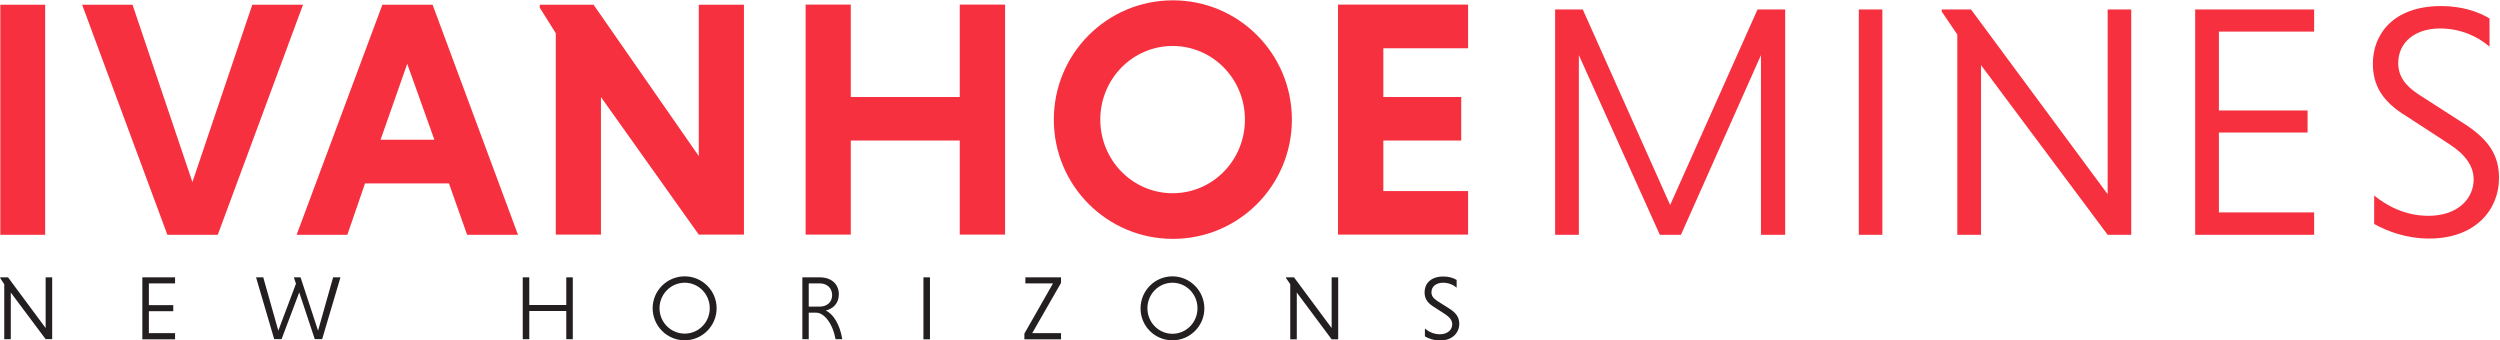 <?xml version="1.0" ?>
<svg xmlns="http://www.w3.org/2000/svg" viewBox="0 0 1528 208">
	<defs>
		<clipPath clipPathUnits="userSpaceOnUse" id="cp1">
			<path d="m0.2 2.89h891.72v205.11h-891.72z"/>
		</clipPath>
	</defs>
	<style>
		.s0 { fill: #231f20 } 
		.s1 { fill: #f6303e } 
	</style>
	<g id="Page-1">
		<g id="01---Landing-Page">
			<g id="Logo-white">
				<g id="Group-16">
					<g id="Clip-Path: Fill-13" clip-path="url(#cp1)">
						<path id="Fill-1" fill-rule="evenodd" class="s0" d="m6.6 178.8v28.5h-4v-33.6l-2.6-3.9v-0.3h4.9l23 31v-31h4v37.8h-4zm80.4-9.3h20v3.7h-16v13.3h14.9v3.7h-14.9v13.4h16v3.8h-20zm73.9 0l9.2 32.6 10.8-28.7-1.3-3.9h4.1l10.7 32.6 9.2-32.6h4.5l-11.2 37.8h-4.5l-9.5-28.6-10.8 28.6h-4.5l-11.1-37.8zm162.6 20.6v17.2h-4v-37.8h4v16.9h22.6v-16.9h4v37.8h-4v-17.2zm95 17.9c-10.8 0-19.6-8.8-19.6-19.6 0-10.8 8.8-19.5 19.6-19.5 10.7 0 19.5 8.7 19.5 19.5 0 10.8-8.8 19.6-19.5 19.6zm15.3-19.6c0-8.6-6.8-15.6-15.3-15.6-8.5 0-15.4 7-15.4 15.6 0 8.6 6.9 15.5 15.4 15.5 8.5 0 15.3-6.9 15.3-15.5zm56.6-18.9h10.6c6.9 0 11.7 3.9 11.7 10.4 0 5.5-3.5 8.8-8 9.9 4.5 2 8.6 8.3 10.1 17.5h-4.1c-1.8-9.7-7-16.2-11.9-16.2h-4.5v16.2h-3.9zm10.6 3.7h-6.7v14.2h6.7c4.3 0 7.6-2.6 7.6-7 0-4.5-3.3-7.2-7.6-7.2zm63.4-3.7h4v37.9h-4zm84.1 34.1v3.8h-22.4v-3.5l17.5-30.7h-16.9v-3.7h21.8v3.4l-17.6 30.7zm68.1 4.4c-10.8 0-19.5-8.7-19.5-19.5 0-10.8 8.7-19.6 19.5-19.6 10.7 0 19.5 8.8 19.5 19.6 0 10.8-8.8 19.5-19.5 19.5zm15.3-19.6c0-8.6-6.8-15.6-15.3-15.6-8.5 0-15.3 7-15.3 15.6 0 8.6 6.8 15.6 15.3 15.6 8.5 0 15.3-7 15.3-15.6zm60.7 19h-4v-33.7l-2.6-3.8v-0.4h4.9l23 31v-31h4v37.9h-4l-21.3-28.6zm97.7-31.6c-2-1.7-4.9-3-8.3-3-4.3 0-7.1 2.4-7.1 5.8 0 2.2 1.1 3.7 3.5 5.3l7.1 4.5c4.7 2.9 6.4 5.7 6.4 9.5 0 5.3-4 10.2-11.7 10.2-4 0-7.2-1.3-9.3-2.5v-4.8c2 1.7 5.1 3.5 9.1 3.5 5.1 0 7.6-3 7.6-6.1 0-2.3-1.4-4.2-4.2-6.1l-7-4.5c-4.2-2.6-5.7-5.3-5.7-9 0-4.7 3.2-9.6 11.5-9.6 3.4 0 6.2 0.9 8.1 2.1z"/>
					</g>
				</g>
				<path id="Fill-15" class="s1" d="m0.2 2.9h27.4v140.6h-27.4zm50 0h30.8l36.6 108.4 36.6-108.4h31l-52.1 140.6h-30.8l-52.1-140.6"/>
				<path id="Fill-18" fill-rule="evenodd" class="s1" d="m274.4 112.1h-51.3l-10.8 31.4h-31l52.4-140.6h30.7l52.2 140.6h-31.1zm-41.8-26.7h32.9l-16.6-46.4zm134.7 58h-27.6v-123.1l-9.8-15.6v-1.8h32.9l64.3 92.5v-92.5h27.6v140.5h-27.6l-59.8-84.1zm152.7-57.5v57.5h-27.6v-140.6h27.6v56.5h66.6v-56.5h27.7v140.6h-27.7v-57.5zm196.9 60.1c-40.3 0-72.8-32.6-72.8-72.9 0-40.3 32.5-72.9 72.8-72.9 40.2 0 72.7 32.6 72.7 72.9 0 40.3-32.5 72.9-72.7 72.9zm44-72.9c0-24.9-19.7-45-44.2-45-24.4 0-44.2 20.1-44.2 45 0 24.9 19.8 45 44.2 45 24.5 0 44.2-20.1 44.2-45zm56.9-70.3h79.5v26.7h-51.8v29.8h47.6v26.6h-47.6v30.9h51.8v26.6h-79.5z"/>
				<path id="Fill-23" fill-rule="evenodd" class="s1" d="m1014.5 143.5l-49.5-109.8v109.8h-14.5v-137.7h16.9l53.4 119.5 53.4-119.5h16.9v137.7h-14.8v-109.8l-48.9 109.8zm121.6-137.7h14.4v137.7h-14.4zm74.7 137.7h-14.5v-122.4l-9.5-14v-1.3h17.9l83.5 112.9v-112.9h14.4v137.7h-14.4l-77.4-103.7zm130.9-137.7h72.7v13.5h-58.2v48.2h54.2v13.5h-54.2v48.8h58.2v13.7h-72.7zm179.9 22.7c-7.4-6.4-17.9-11.1-30.3-11.1-15.5 0-25.5 8.7-25.5 21.1 0 7.9 4 13.7 12.6 19.3l25.8 16.6c17.1 10.5 23.2 20.5 23.2 34.5 0 19.3-14.5 36.9-42.6 36.9-14.5 0-26.1-4.7-33.7-8.9v-17.4c7.3 6 18.7 12.4 33.1 12.4 18.4 0 27.7-10.8 27.7-22.2 0-8.2-5-15.3-15.3-21.9l-25.5-16.6c-15.3-9.2-20.8-19.2-20.8-32.4 0-17.2 11.8-35.1 41.8-35.1 12.4 0 22.7 3.4 29.5 7.6z"/>
			</g>
		</g>
	</g>
</svg>